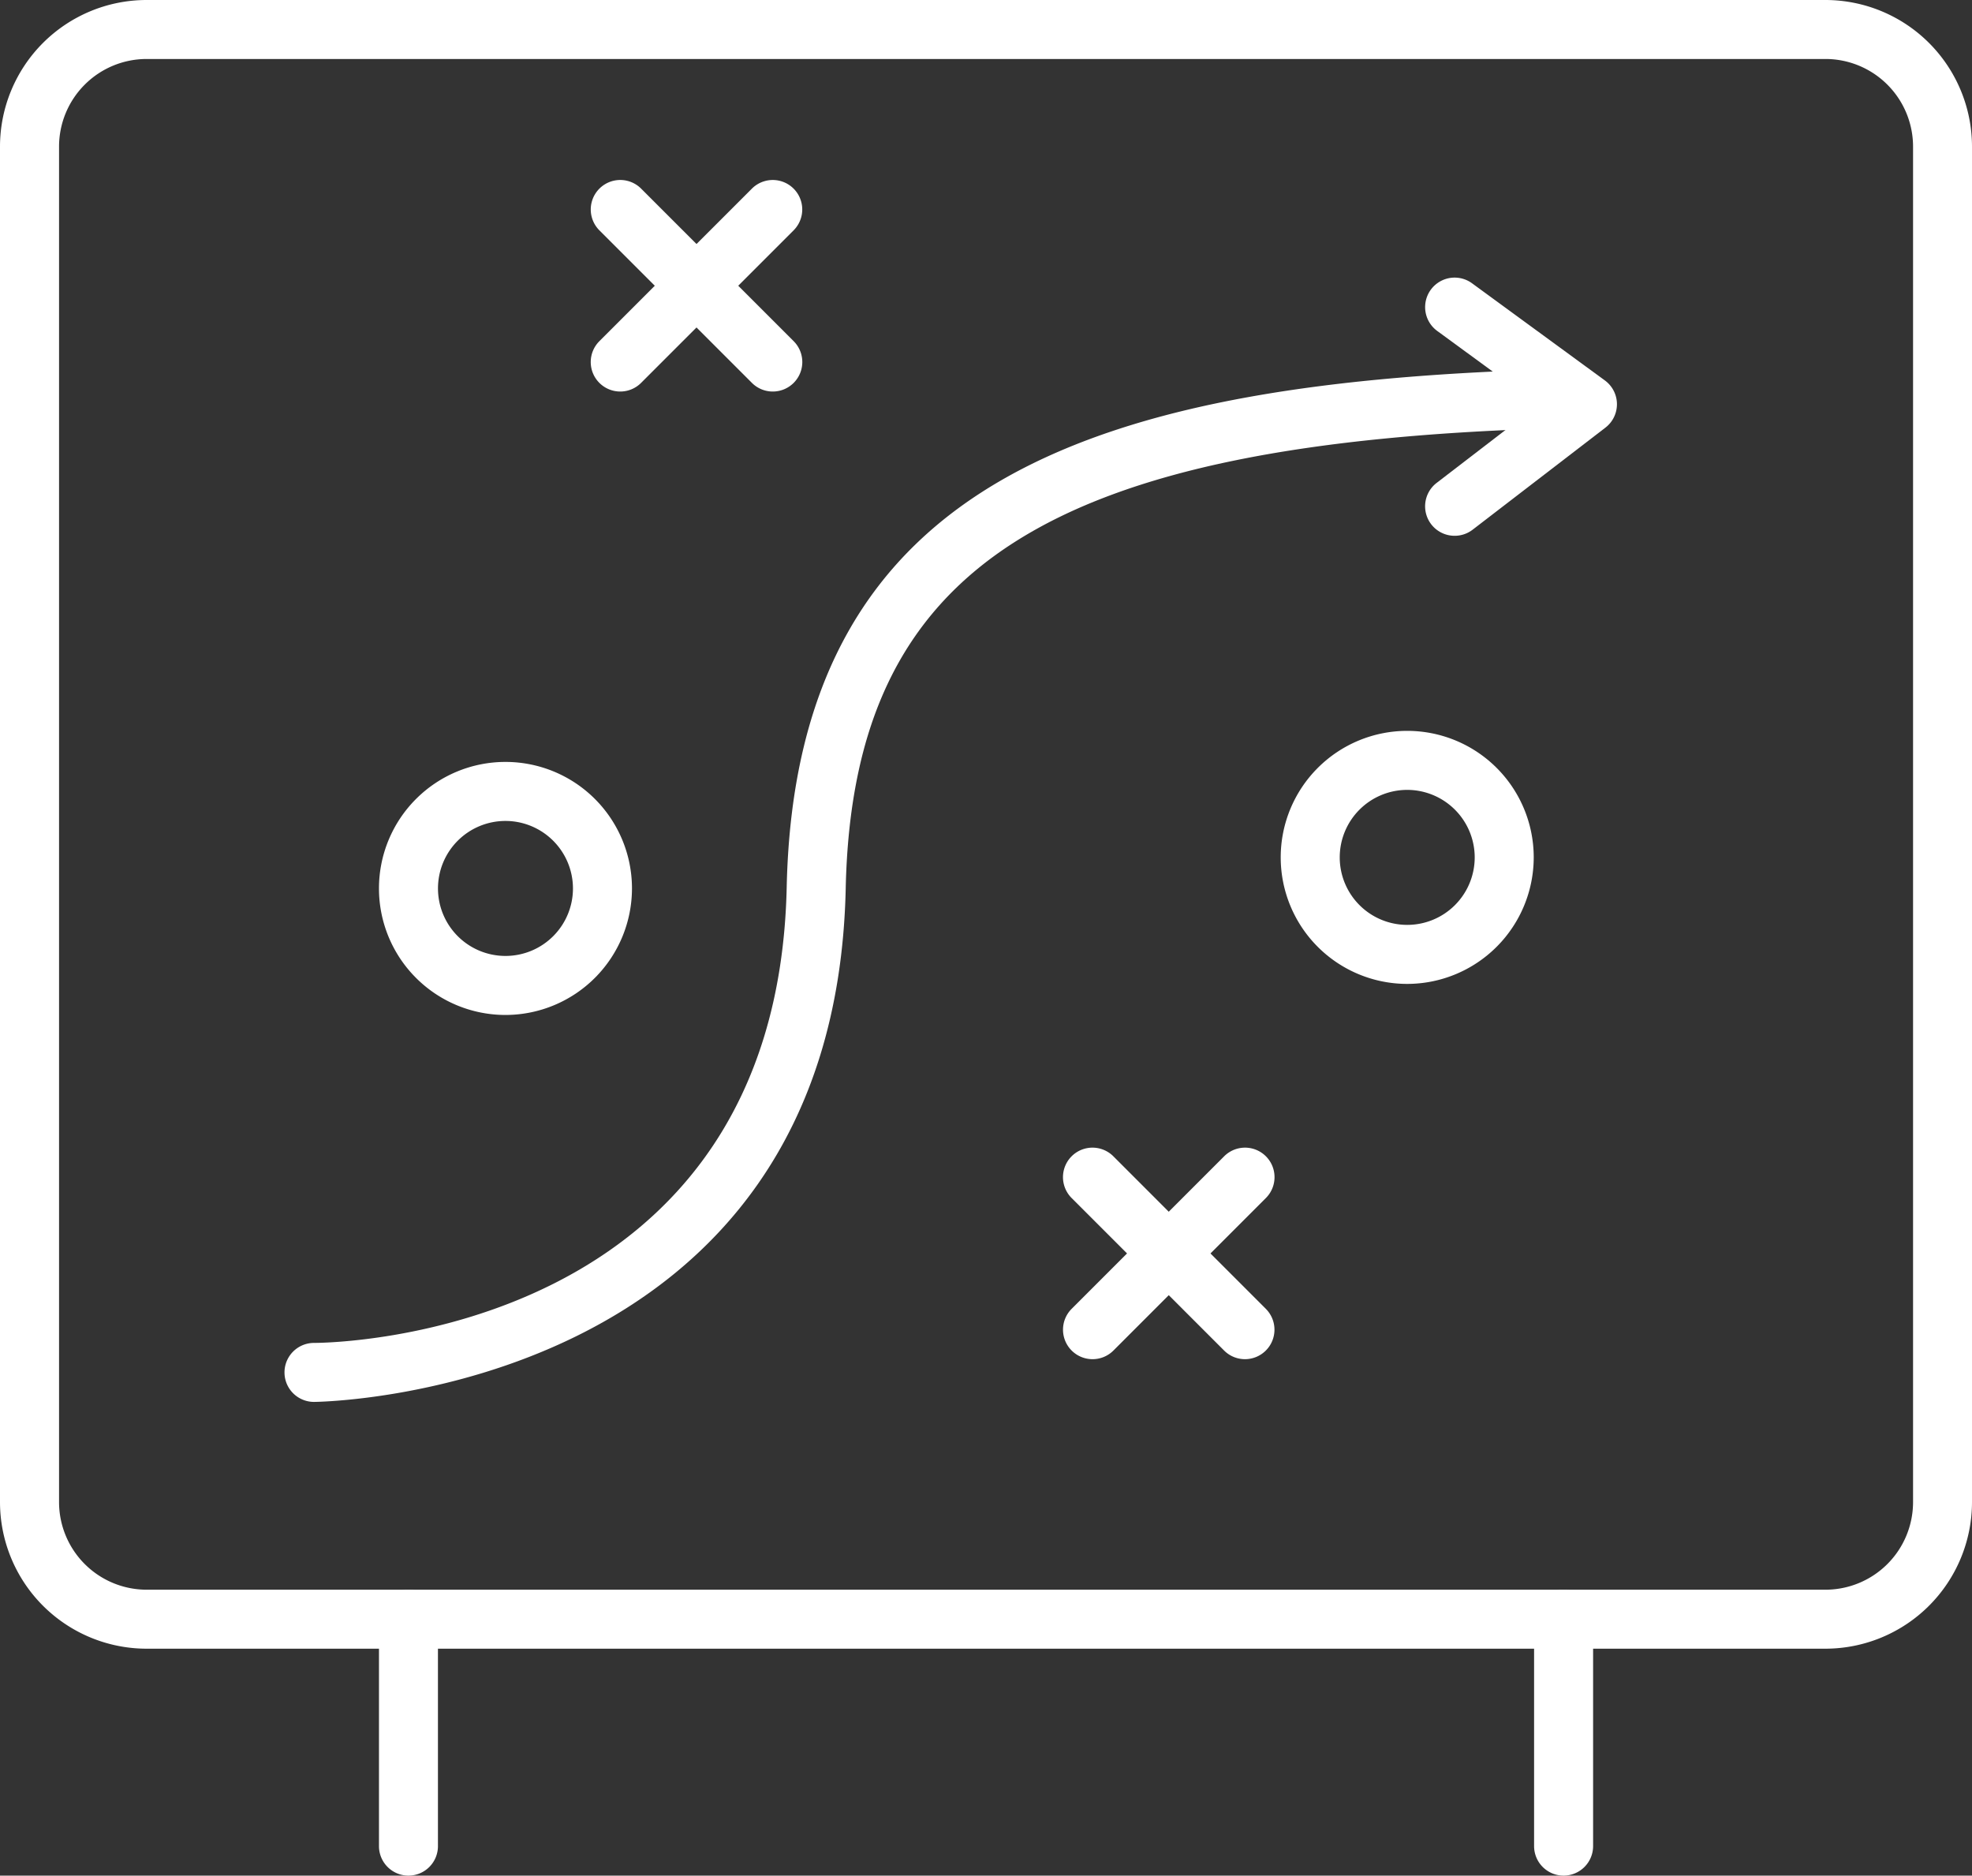 <svg xmlns="http://www.w3.org/2000/svg" width="54.232" height="51.575" viewBox="0 0 54.232 51.575"><rect x="0" y="0" width="54.232" height="51.575" fill="#333333" stroke="none"/><path d="M2897.735,671.177H2851.56a4.034,4.034,0,0,1-4.029-4.029V629.871a4.034,4.034,0,0,1,4.029-4.029h46.174a4.034,4.034,0,0,1,4.029,4.029v37.277A4.034,4.034,0,0,1,2897.735,671.177Zm-46.174-43.713a2.41,2.41,0,0,0-2.406,2.407v37.277a2.41,2.41,0,0,0,2.406,2.407h46.174a2.41,2.41,0,0,0,2.407-2.407V629.871a2.41,2.41,0,0,0-2.407-2.407Z" transform="translate(-2847.531 -625.842)" fill="#fff"/><path d="M2871.653,731.476a.811.811,0,0,1-.811-.811v-6.24a.811.811,0,0,1,1.622,0v6.24A.811.811,0,0,1,2871.653,731.476Z" transform="translate(-2860.42 -679.901)" fill="#fff"/><path d="M2942.705,731.476a.811.811,0,0,1-.811-.811v-6.24a.811.811,0,0,1,1.623,0v6.24A.812.812,0,0,1,2942.705,731.476Z" transform="translate(-2899.705 -679.901)" fill="#fff"/><path d="M2888.873,642.73a.807.807,0,0,1-.573-.238l-4.194-4.194a.811.811,0,1,1,1.148-1.147l4.194,4.194a.811.811,0,0,1-.574,1.385Z" transform="translate(-2867.622 -631.964)" fill="#fff"/><path d="M2884.68,642.73a.811.811,0,0,1-.574-1.385l4.194-4.194a.811.811,0,0,1,1.147,1.147l-4.194,4.194A.808.808,0,0,1,2884.68,642.73Z" transform="translate(-2867.622 -631.964)" fill="#fff"/><path d="M2917.922,702.243a.809.809,0,0,1-.573-.237l-4.194-4.194a.811.811,0,1,1,1.147-1.148l4.193,4.194a.811.811,0,0,1-.573,1.385Z" transform="translate(-2883.684 -664.869)" fill="#fff"/><path d="M2913.729,702.243a.811.811,0,0,1-.573-1.385l4.194-4.194a.811.811,0,0,1,1.147,1.148l-4.193,4.194A.81.81,0,0,1,2913.729,702.243Z" transform="translate(-2883.684 -664.869)" fill="#fff"/><path d="M2929.789,677.751a3.479,3.479,0,1,1,3.479-3.479A3.483,3.483,0,0,1,2929.789,677.751Zm0-5.335a1.856,1.856,0,1,0,1.856,1.856A1.858,1.858,0,0,0,2929.789,672.416Z" transform="translate(-2891.089 -650.696)" fill="#fff"/><path d="M2874.321,679.66a3.479,3.479,0,1,1,3.479-3.479A3.482,3.482,0,0,1,2874.321,679.66Zm0-5.335a1.856,1.856,0,1,0,1.856,1.856A1.858,1.858,0,0,0,2874.321,674.325Z" transform="translate(-2860.42 -651.751)" fill="#fff"/><path d="M2865.842,676.94a.811.811,0,0,1,0-1.622c.52,0,12.733-.174,13-12.53.246-11.366,8.711-13.917,21.344-14.25a.811.811,0,0,1,.043,1.622c-14.216.375-19.573,3.807-19.764,12.663C2880.161,676.779,2865.985,676.94,2865.842,676.94Z" transform="translate(-2857.207 -638.391)" fill="#fff"/><path d="M2936.007,650.016a.811.811,0,0,1-.495-1.455l2.793-2.146-2.778-2.032a.811.811,0,0,1,.958-1.31l3.651,2.67a.811.811,0,0,1,.015,1.3l-3.651,2.806A.811.811,0,0,1,2936.007,650.016Z" transform="translate(-2896.002 -635.283)" fill="#fff"/></svg>